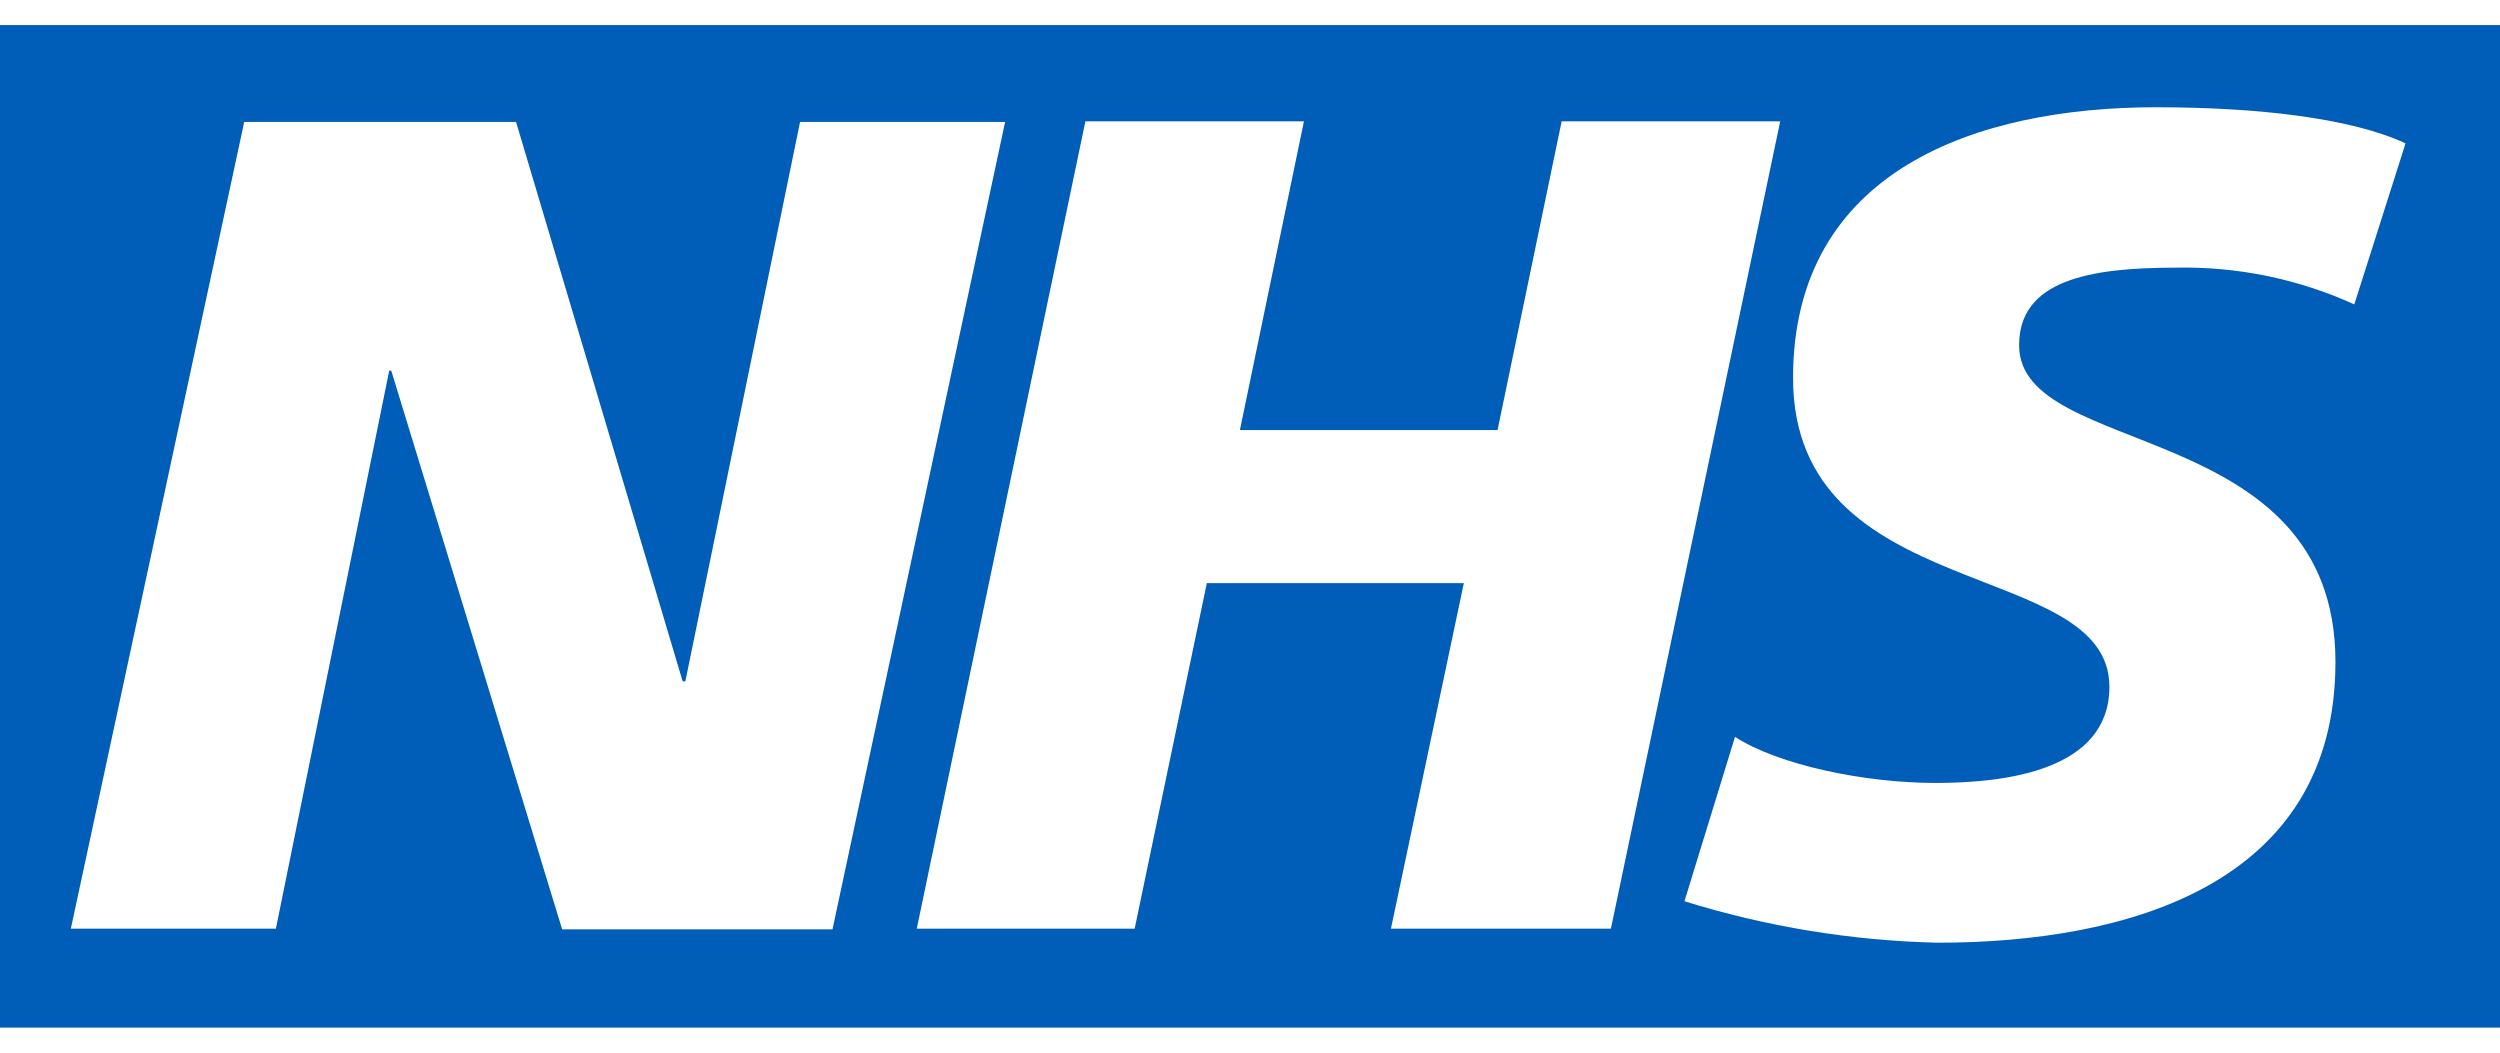<svg width="95" height="40" viewBox="0 0 95 40" fill="none" xmlns="http://www.w3.org/2000/svg">
<g clip-path="url(#clip0_0_213)">
<path d="M0 0.952V39.048H95V0.952H0ZM21.354 35.289L14.867 14.082H14.791L10.484 35.289H2.692L9.28 4.634H19.61L25.941 25.891H26.043L30.402 4.634H38.194L31.635 35.314H21.356V35.289H21.354ZM52.856 35.289L55.626 22.158H45.86L43.117 35.289H34.837L41.245 4.61H49.55L47.116 16.343H56.907L59.343 4.61H67.648L61.214 35.289H52.858H52.856ZM89.465 11.568C87.334 10.598 85.013 10.121 82.673 10.171C79.391 10.171 76.726 10.653 76.726 13.118C76.726 17.461 88.747 15.834 88.747 25.156C88.747 33.638 80.801 35.823 73.623 35.823C70.361 35.746 67.126 35.215 64.009 34.248L65.93 28C67.572 29.067 70.851 29.752 73.545 29.752C76.236 29.752 80.157 29.27 80.157 26.095C80.157 21.168 68.136 23.023 68.136 14.362C68.136 6.463 75.134 4.076 81.926 4.076C85.772 4.076 89.336 4.482 91.411 5.448L89.463 11.568H89.465Z" fill="#005EB8"/>
</g>
<defs>
<clipPath id="clip0_0_213">
<rect width="95" height="40" fill="white"/>
</clipPath>
</defs>
</svg>
